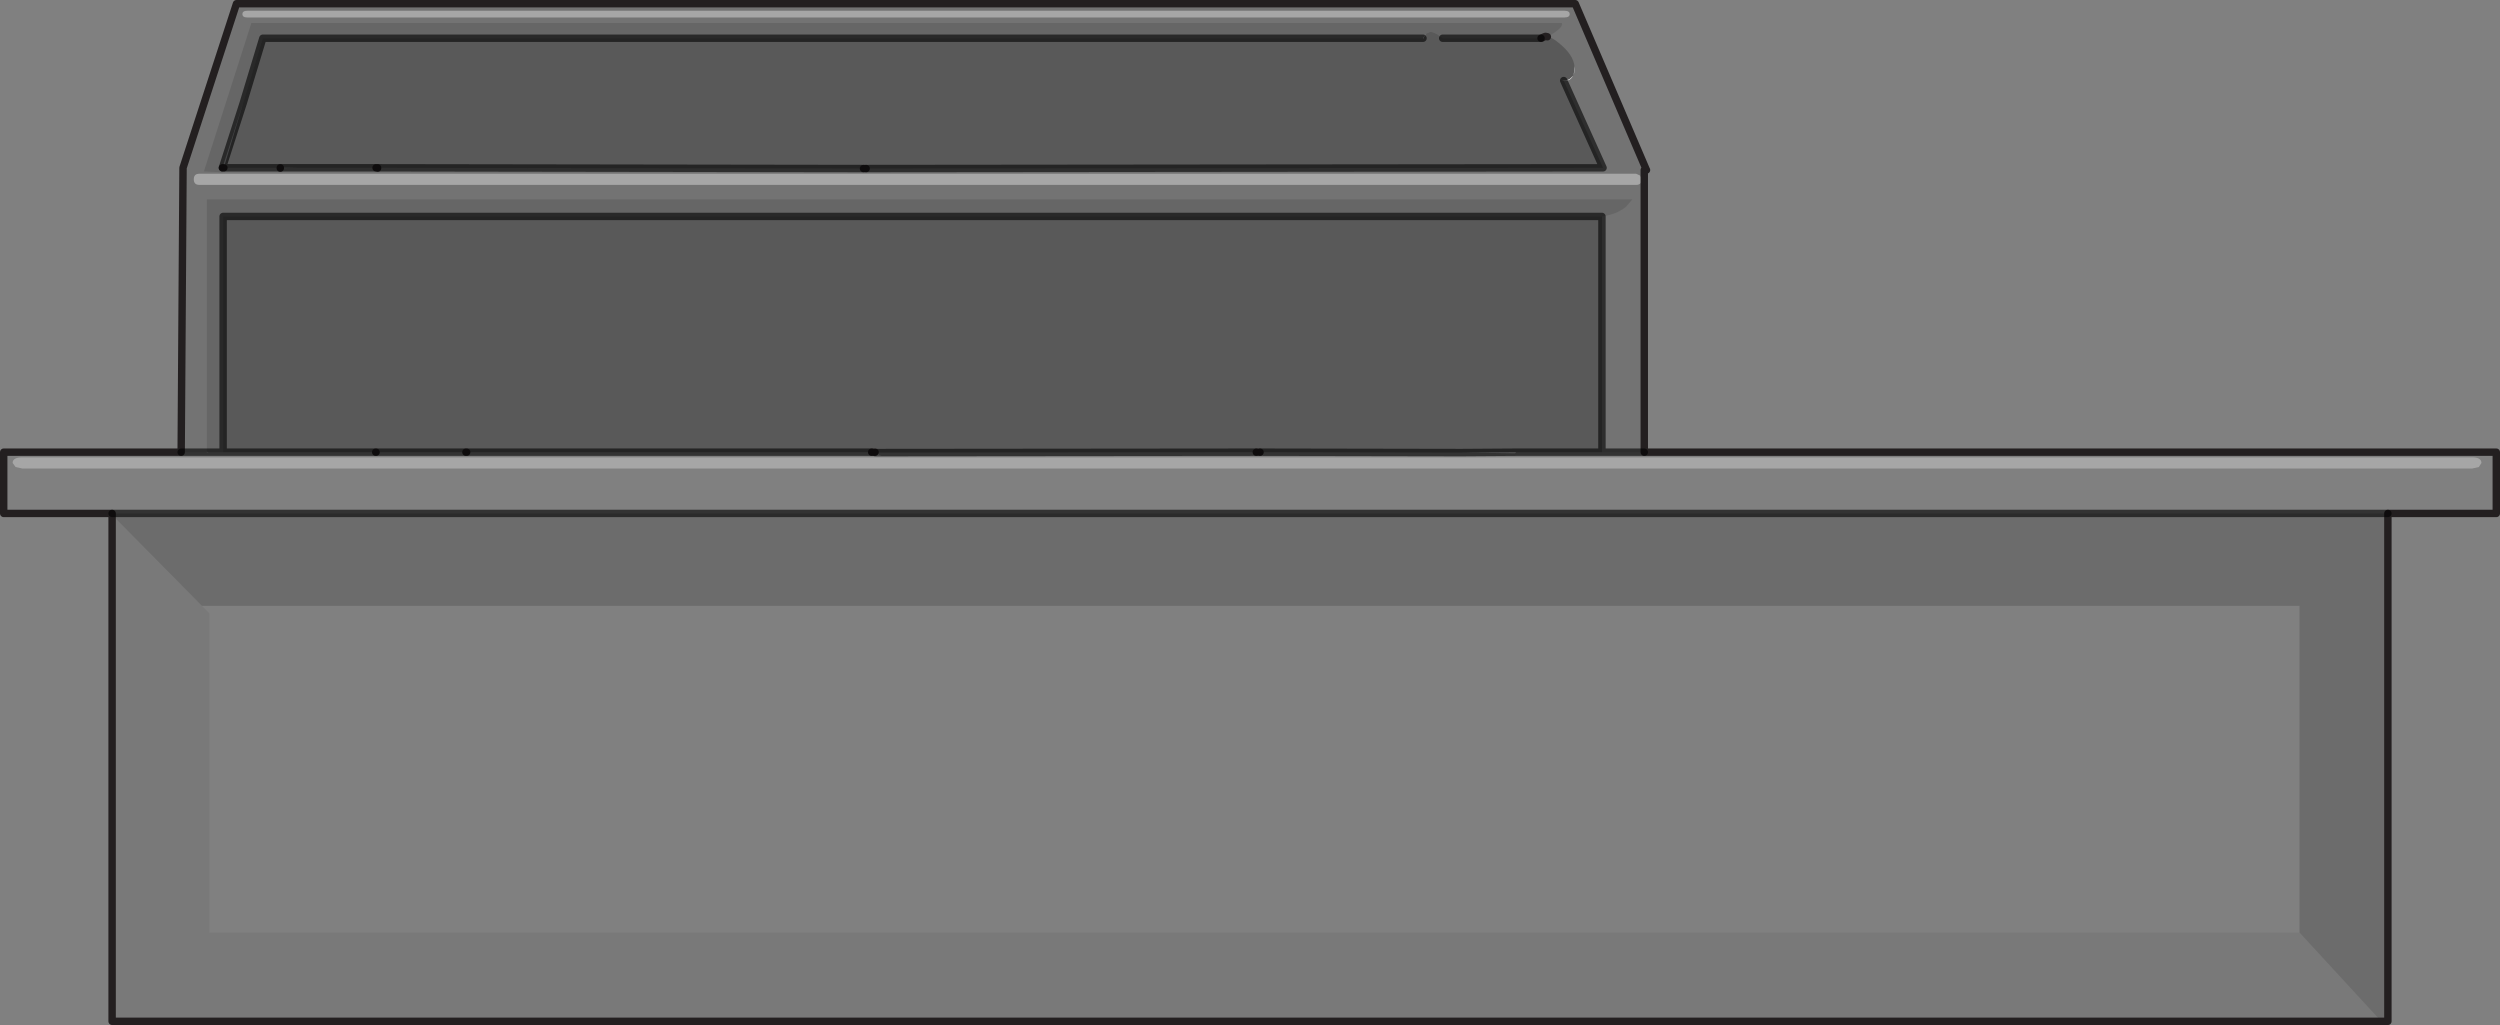 <?xml version="1.0" encoding="UTF-8" standalone="no"?>
<svg xmlns:xlink="http://www.w3.org/1999/xlink" height="138.05px" width="336.7px" xmlns="http://www.w3.org/2000/svg">
  <rect width="100%" height="100%" fill="#808080" stroke="none"/>
  <g transform="matrix(1.0, 0.0, 0.0, 1.0, 168.35, 39.35)">
    <path d="M-50.5 21.6 L-50.95 21.55 -50.5 21.55 -50.5 21.6" fill="#d9dbdc" fill-rule="evenodd" stroke="none"/>
    <path d="M-52.05 -16.65 L-51.7 -16.65 -51.95 -16.5 -52.05 -16.65 M153.1 98.2 L153.25 98.15 153.25 98.2 153.1 98.2" fill="#ffffff" fill-rule="evenodd" stroke="none"/>
    <path d="M23.7 -34.8 L23.3 -34.1 23.3 -34.2 23.7 -34.8 M42.25 -28.5 L41.6 -28.7 Q42.8 -28.25 43.4 -29.05 L43.5 -29.15 Q43.25 -28.6 42.7 -28.5 L42.6 -28.5 42.25 -28.5" fill="#f7f7f8" fill-rule="evenodd" stroke="none"/>
    <path d="M43.55 -29.2 L43.65 -29.7 43.7 -30.45 Q43.8 -29.75 43.55 -29.2" fill="#caccce" fill-rule="evenodd" stroke="none"/>
    <path d="M-135.6 -25.45 L-138.2 -16.75 -138.4 -16.75 -135.6 -25.45 M-117.7 -16.75 L-117.5 -16.75 -117.5 -16.7 -117.7 -16.75 M39.65 -34.4 L39.25 -34.2 39.2 -34.2 39.65 -34.4" fill="#aaacaf" fill-rule="evenodd" stroke="none"/>
    <path d="M-130.6 -16.75 L-128.25 -16.75 -130.6 -16.7 -130.6 -16.75" fill="#cfd0d2" fill-rule="evenodd" stroke="none"/>
    <path d="M53.1 -16.45 L53.35 -16.55 53.4 -16.45 53.1 -16.45 M-140.5 21.55 L-140.5 21.5 -140.25 21.55 -140.5 21.55" fill="#dfe0e1" fill-rule="evenodd" stroke="none"/>
    <path d="M153.25 98.15 L153.1 98.2 152.35 98.2 153.25 98.15" fill="#ededee" fill-rule="evenodd" stroke="none"/>
    <path d="M-50.5 22.0 L-50.5 21.75 -49.65 22.0 -50.5 22.0 M28.45 21.6 L35.85 21.55 35.7 21.7 28.45 21.6" fill="#d3d4d6" fill-rule="evenodd" stroke="none"/>
    <path d="M47.4 21.55 L53.1 21.55 167.85 21.55 167.85 29.8 153.25 29.8 -153.25 29.8 -167.85 29.8 -167.85 21.55 -143.95 21.55 -140.5 21.55 -140.25 21.55 -138.3 21.55 -117.75 21.55 -117.7 21.55 -105.6 21.55 -105.5 21.55 -50.95 21.55 -50.5 21.6 -50.5 21.75 -50.5 22.0 -50.5 22.25 -165.35 22.25 Q-166.65 22.25 -166.65 23.0 L-166.25 23.55 -165.35 23.75 164.6 23.75 165.5 23.55 165.85 23.0 Q165.85 22.25 164.6 22.25 L35.7 22.25 35.7 21.7 35.85 21.55 47.4 21.55 M-141.15 42.25 L141.35 42.25 141.35 86.25 -140.15 86.25 -140.15 43.25 -141.15 42.25 M0.85 21.55 L1.35 21.55 1.2 21.95 0.85 21.55" fill="#ffffff" fill-opacity="0.0" fill-rule="evenodd" stroke="none"/>
    <path d="M-138.2 -16.75 L-130.6 -16.75 -130.6 -16.7 -128.25 -16.75 -117.7 -16.75 -117.5 -16.7 -117.5 -16.75 -52.05 -16.65 -51.95 -16.5 -51.7 -16.65 47.55 -16.75 42.25 -28.5 42.6 -28.5 42.7 -28.5 Q43.25 -28.6 43.5 -29.15 L43.55 -29.2 Q43.8 -29.75 43.7 -30.45 43.55 -32.0 41.55 -33.6 40.7 -34.3 40.1 -34.4 42.3 -35.65 42.0 -36.25 L-134.5 -36.25 -140.9 -16.25 -138.4 -16.15 -138.2 -16.75 M43.05 -37.45 Q43.05 -37.9 42.35 -37.9 L-135.05 -37.9 Q-135.7 -37.9 -135.7 -37.45 -135.7 -37.0 -135.05 -37.0 L42.35 -37.0 Q43.05 -37.0 43.05 -37.45 M47.4 -10.2 Q49.35 -10.45 50.65 -11.5 L51.5 -12.5 -140.5 -12.5 -140.5 21.5 -140.5 21.55 -143.95 21.55 -143.7 -16.75 -136.5 -38.85 43.8 -38.85 53.35 -16.55 53.1 -16.45 53.1 21.55 47.4 21.55 47.4 -10.2 M52.55 -15.7 L52.0 -15.95 -141.5 -15.95 Q-142.25 -15.95 -142.25 -15.2 -142.25 -14.45 -141.5 -14.45 L52.0 -14.45 Q52.75 -14.45 52.75 -15.2 L52.55 -15.7" fill="#000000" fill-opacity="0.102" fill-rule="evenodd" stroke="none"/>
    <path d="M23.7 -34.8 L23.3 -34.2 -132.95 -34.2 -135.6 -25.45 -138.4 -16.75 -138.2 -16.75 -138.4 -16.15 -140.9 -16.25 -134.5 -36.25 42.0 -36.25 Q42.3 -35.65 40.1 -34.4 L40.05 -34.4 39.8 -34.45 39.65 -34.4 39.2 -34.2 25.95 -34.2 Q24.9 -35.05 24.25 -35.05 L23.7 -34.8 M-140.5 21.5 L-140.5 -12.5 51.5 -12.5 50.65 -11.5 Q49.35 -10.45 47.4 -10.2 L-138.3 -10.2 -138.3 21.55 -140.25 21.55 -140.5 21.5" fill="#000000" fill-opacity="0.2" fill-rule="evenodd" stroke="none"/>
    <path d="M153.25 29.8 L153.25 98.15 152.35 98.2 141.35 86.25 141.35 42.25 -141.15 42.25 -153.25 30.0 -153.25 29.8 153.25 29.8" fill="#000000" fill-opacity="0.153" fill-rule="evenodd" stroke="none"/>
    <path d="M-153.25 30.0 L-141.15 42.25 -140.15 43.25 -140.15 86.25 141.35 86.25 152.35 98.2 -153.25 98.2 -153.25 30.0" fill="#000000" fill-opacity="0.051" fill-rule="evenodd" stroke="none"/>
    <path d="M43.05 -37.45 Q43.05 -37.0 42.35 -37.0 L-135.05 -37.0 Q-135.7 -37.0 -135.7 -37.45 -135.7 -37.9 -135.05 -37.9 L42.35 -37.9 Q43.05 -37.9 43.05 -37.45 M52.55 -15.7 L52.75 -15.2 Q52.75 -14.45 52.0 -14.45 L-141.5 -14.45 Q-142.25 -14.45 -142.25 -15.2 -142.25 -15.95 -141.5 -15.95 L52.0 -15.95 52.55 -15.7 M35.7 22.25 L164.6 22.25 Q165.85 22.25 165.85 23.0 L165.5 23.55 164.6 23.75 -165.35 23.75 -166.25 23.55 -166.65 23.0 Q-166.65 22.25 -165.35 22.25 L-50.5 22.25 35.7 22.25" fill="#ffffff" fill-opacity="0.302" fill-rule="evenodd" stroke="none"/>
    <path d="M23.3 -34.2 L23.3 -34.1 23.7 -34.8 24.25 -35.05 Q24.9 -35.05 25.95 -34.2 L39.2 -34.2 39.25 -34.2 39.65 -34.4 39.8 -34.45 40.05 -34.4 40.1 -34.4 Q40.7 -34.3 41.55 -33.6 43.55 -32.0 43.7 -30.45 L43.65 -29.7 43.55 -29.2 43.5 -29.15 43.4 -29.05 Q42.8 -28.25 41.6 -28.7 L42.25 -28.5 47.55 -16.75 -51.7 -16.65 -52.05 -16.65 -117.5 -16.75 -117.7 -16.75 -128.25 -16.75 -130.6 -16.75 -138.2 -16.75 -135.6 -25.45 -132.95 -34.2 23.3 -34.2 M47.4 -10.2 L47.4 21.55 35.85 21.55 28.45 21.6 1.35 21.55 0.85 21.55 -50.5 21.6 -50.5 21.55 -50.95 21.55 -105.5 21.55 -105.6 21.55 -117.7 21.55 -117.75 21.55 -138.3 21.55 -138.3 -10.2 47.4 -10.2" fill="#000000" fill-opacity="0.302" fill-rule="evenodd" stroke="none"/>
    <path d="M-117.7 -16.75 L-117.5 -16.75 -117.5 -16.7 M-52.05 -16.65 L-51.7 -16.65 M40.05 -34.4 L39.8 -34.45 39.65 -34.4 39.25 -34.2 39.2 -34.2 39.65 -34.4 M53.1 21.55 L53.1 -16.45 53.4 -16.45 53.35 -16.55 43.8 -38.85 -136.5 -38.85 -143.7 -16.75 -143.95 21.55 -167.85 21.55 -167.85 29.8 -153.25 29.8 -153.25 30.0 -153.25 98.2 152.35 98.2 153.1 98.2 153.25 98.2 153.25 98.15 153.25 29.8 167.85 29.8 167.85 21.55 53.1 21.55 M-138.2 -16.75 L-138.4 -16.75 M-105.5 21.55 L-105.6 21.55 M-117.7 21.55 L-117.75 21.55 M1.35 21.55 L0.85 21.55 M-130.6 -16.7 L-130.6 -16.75 M-50.5 21.55 L-50.95 21.55" fill="none" stroke="#231f20" stroke-linecap="round" stroke-linejoin="round" stroke-width="1.0"/>
    <path d="M23.3 -34.2 L-132.95 -34.2 -135.6 -25.45 -138.4 -16.75 M-138.2 -16.75 L-130.6 -16.75 -128.25 -16.75 -117.7 -16.75 M-117.5 -16.75 L-52.05 -16.65 M-51.7 -16.65 L47.55 -16.75 42.25 -28.5 M39.2 -34.2 L25.95 -34.2 M47.4 -10.2 L47.4 21.55 53.1 21.55 M-143.95 21.55 L-140.5 21.55 -140.25 21.55 -138.3 21.55 -138.3 -10.2 47.4 -10.2 M-50.95 21.55 L-105.5 21.55 M-105.6 21.55 L-117.7 21.55 M-117.75 21.55 L-138.3 21.55 M153.25 29.8 L-153.25 29.8 M1.35 21.55 L28.45 21.6 35.85 21.55 47.4 21.55 M0.85 21.55 L-50.5 21.6" fill="none" stroke="#000000" stroke-linecap="round" stroke-linejoin="round" stroke-opacity="0.6" stroke-width="1.0"/>
  </g>
</svg>

